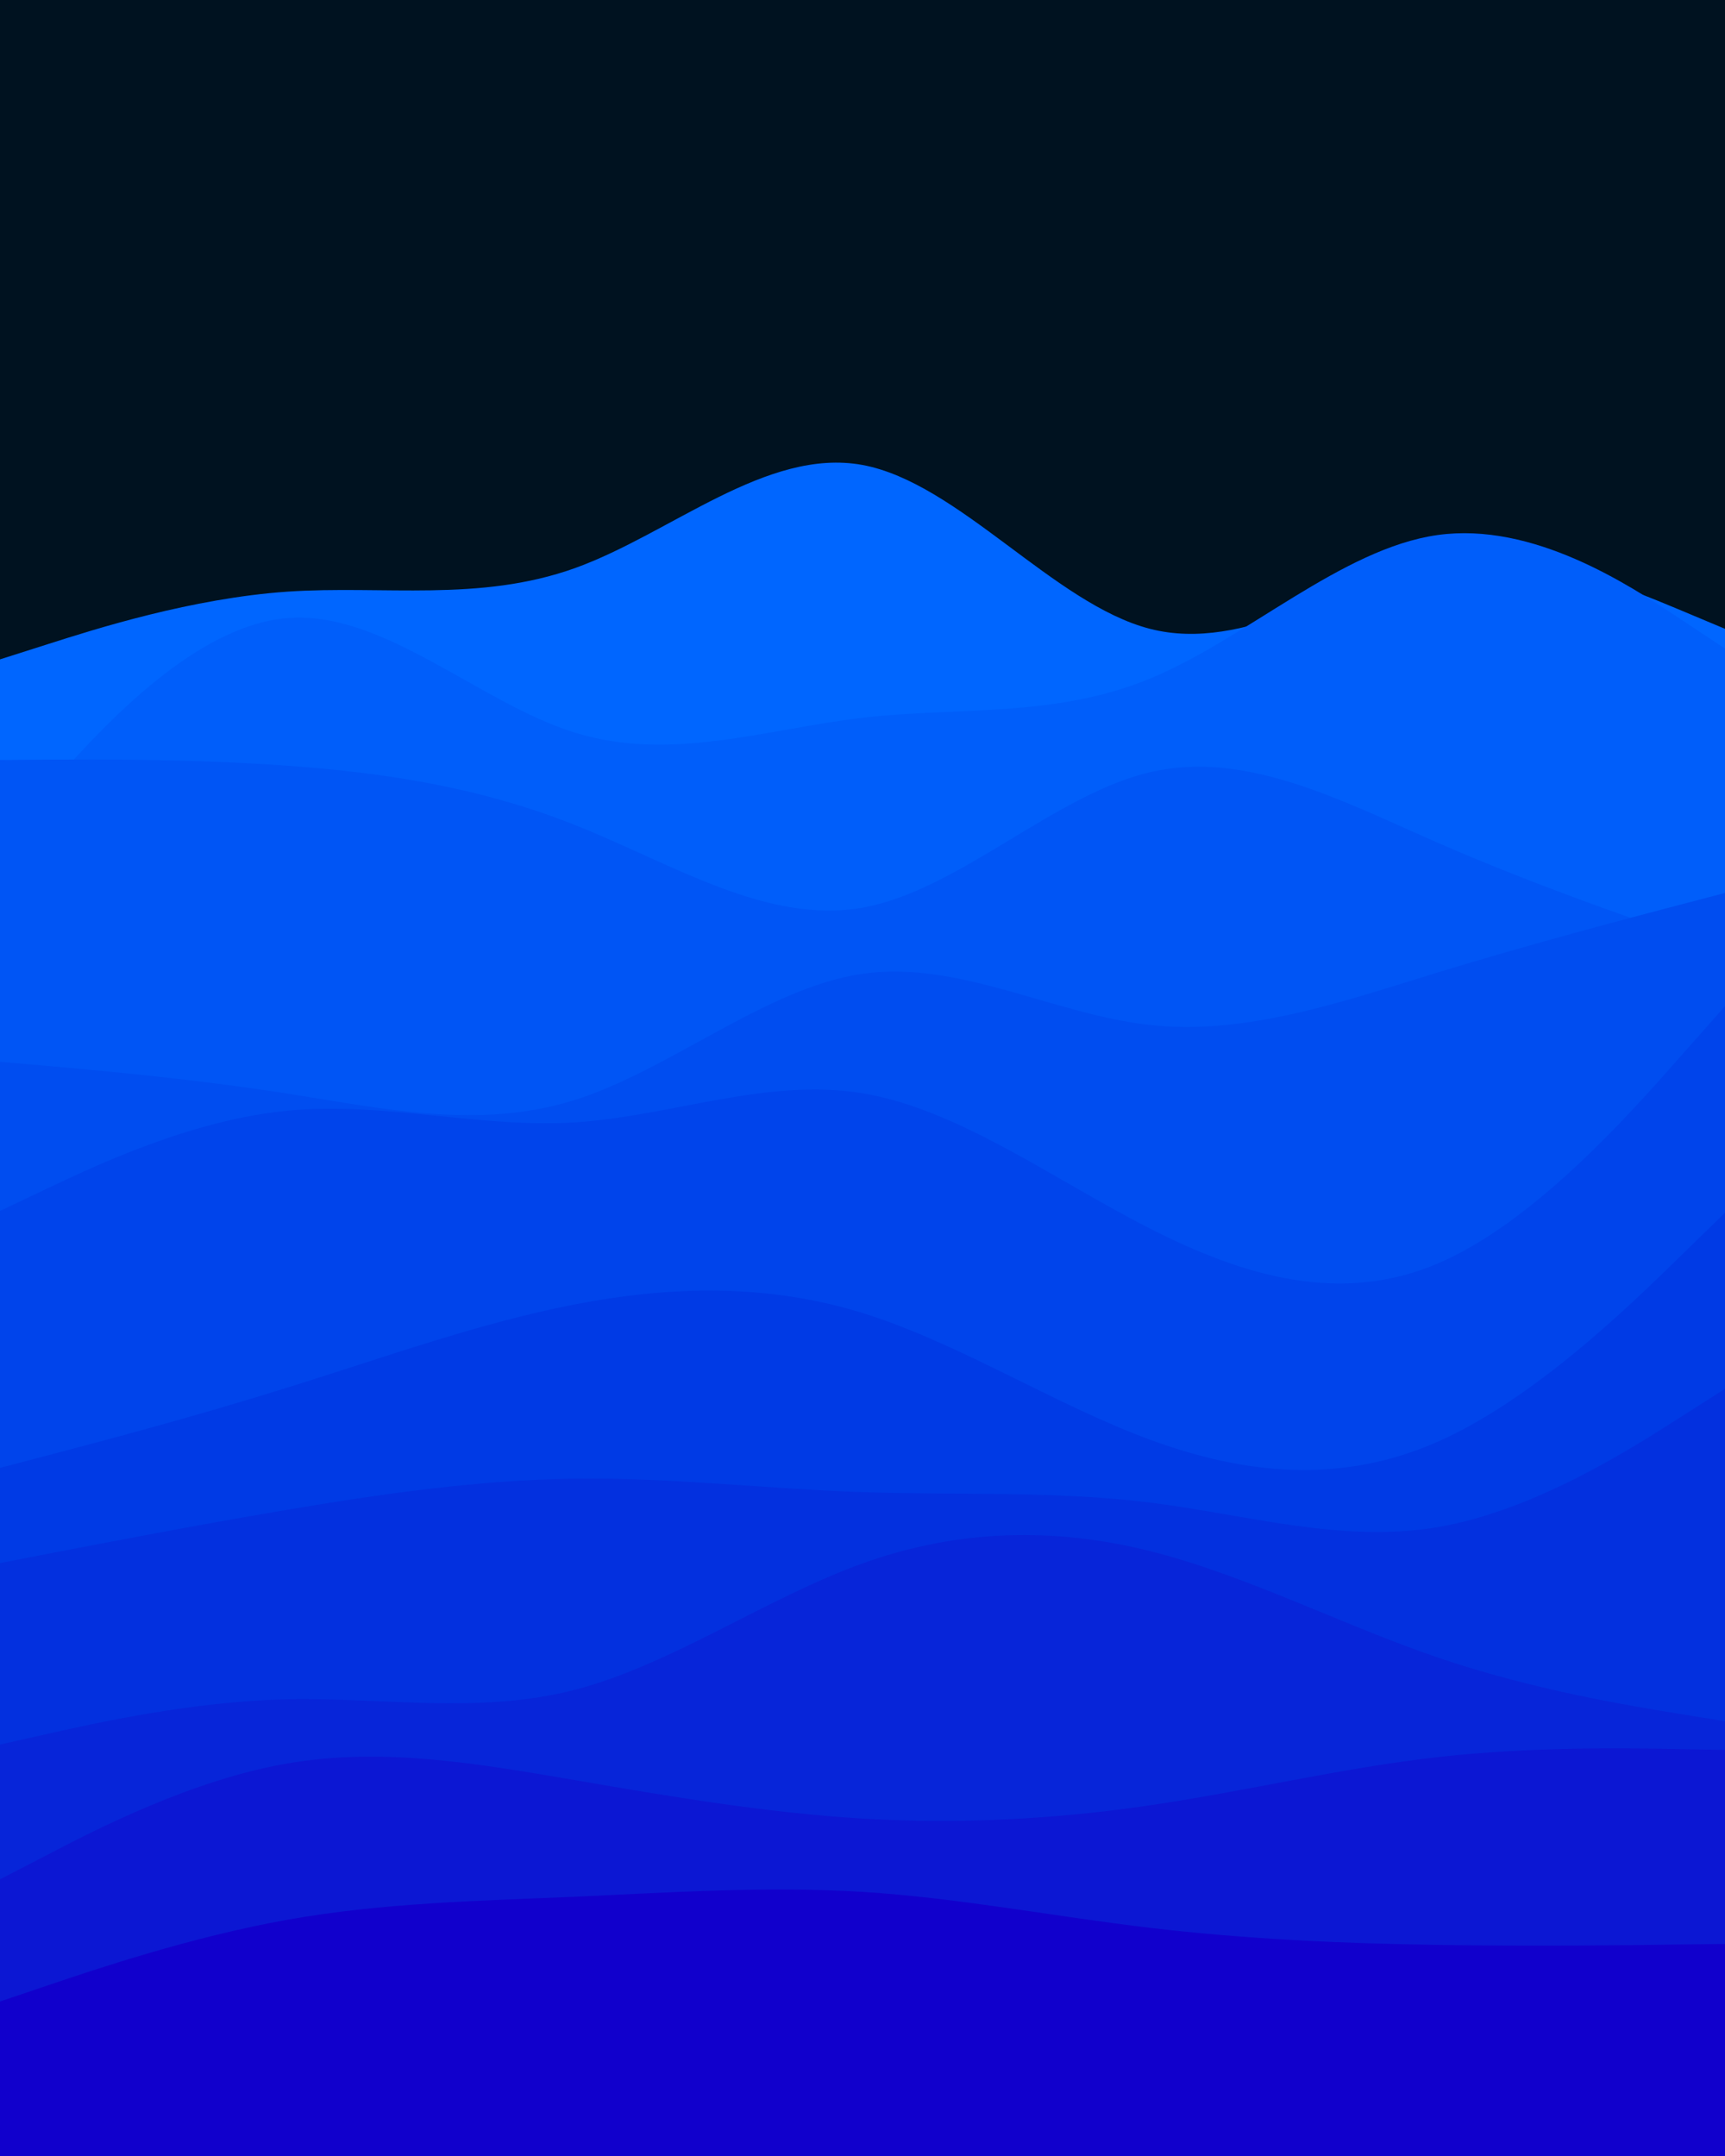 <svg id="visual" viewBox="0 0 960 1200" width="960" height="1200" xmlns="http://www.w3.org/2000/svg" xmlns:xlink="http://www.w3.org/1999/xlink" version="1.1"><rect x="0" y="0" width="960" height="1200" fill="#001220"></rect><path d="M0 367L26.7 358.5C53.3 350 106.7 333 160 329.3C213.3 325.7 266.7 335.3 320 316.2C373.3 297 426.7 249 480 258.8C533.3 268.7 586.7 336.3 640 350C693.3 363.7 746.7 323.3 800 314.3C853.3 305.3 906.7 327.7 933.3 338.8L960 350L960 1201L933.3 1201C906.7 1201 853.3 1201 800 1201C746.7 1201 693.3 1201 640 1201C586.7 1201 533.3 1201 480 1201C426.7 1201 373.3 1201 320 1201C266.7 1201 213.3 1201 160 1201C106.7 1201 53.3 1201 26.7 1201L0 1201Z" fill="#0066ff"></path><path d="M0 469L26.7 438.8C53.3 408.7 106.7 348.3 160 344C213.3 339.7 266.7 391.3 320 407.8C373.3 424.3 426.7 405.7 480 399.5C533.3 393.3 586.7 399.7 640 377.7C693.3 355.7 746.7 305.3 800 297.8C853.3 290.3 906.7 325.7 933.3 343.3L960 361L960 1201L933.3 1201C906.7 1201 853.3 1201 800 1201C746.7 1201 693.3 1201 640 1201C586.7 1201 533.3 1201 480 1201C426.7 1201 373.3 1201 320 1201C266.7 1201 213.3 1201 160 1201C106.7 1201 53.3 1201 26.7 1201L0 1201Z" fill="#005efa"></path><path d="M0 423L26.7 422.8C53.3 422.7 106.7 422.3 160 426.2C213.3 430 266.7 438 320 459.2C373.3 480.3 426.7 514.7 480 505.2C533.3 495.7 586.7 442.3 640 429.8C693.3 417.3 746.7 445.7 800 469C853.3 492.3 906.7 510.7 933.3 519.8L960 529L960 1201L933.3 1201C906.7 1201 853.3 1201 800 1201C746.7 1201 693.3 1201 640 1201C586.7 1201 533.3 1201 480 1201C426.7 1201 373.3 1201 320 1201C266.7 1201 213.3 1201 160 1201C106.7 1201 53.3 1201 26.7 1201L0 1201Z" fill="#0055f5"></path><path d="M0 591L26.7 593.3C53.3 595.7 106.7 600.3 160 608.7C213.3 617 266.7 629 320 612.2C373.3 595.3 426.7 549.7 480 542C533.3 534.3 586.7 564.7 640 570.5C693.3 576.3 746.7 557.7 800 541.3C853.3 525 906.7 511 933.3 504L960 497L960 1201L933.3 1201C906.7 1201 853.3 1201 800 1201C746.7 1201 693.3 1201 640 1201C586.7 1201 533.3 1201 480 1201C426.7 1201 373.3 1201 320 1201C266.7 1201 213.3 1201 160 1201C106.7 1201 53.3 1201 26.7 1201L0 1201Z" fill="#004df0"></path><path d="M0 674L26.7 661.3C53.3 648.7 106.7 623.3 160 618.2C213.3 613 266.7 628 320 624.7C373.3 621.3 426.7 599.7 480 608.5C533.3 617.3 586.7 656.7 640 683.8C693.3 711 746.7 726 800 703.3C853.3 680.7 906.7 620.3 933.3 590.2L960 560L960 1201L933.3 1201C906.7 1201 853.3 1201 800 1201C746.7 1201 693.3 1201 640 1201C586.7 1201 533.3 1201 480 1201C426.7 1201 373.3 1201 320 1201C266.7 1201 213.3 1201 160 1201C106.7 1201 53.3 1201 26.7 1201L0 1201Z" fill="#0044eb"></path><path d="M0 817L26.7 810C53.3 803 106.7 789 160 772.3C213.3 755.7 266.7 736.3 320 726C373.3 715.7 426.7 714.3 480 730.8C533.3 747.3 586.7 781.7 640 801.3C693.3 821 746.7 826 800 802.5C853.3 779 906.7 727 933.3 701L960 675L960 1201L933.3 1201C906.7 1201 853.3 1201 800 1201C746.7 1201 693.3 1201 640 1201C586.7 1201 533.3 1201 480 1201C426.7 1201 373.3 1201 320 1201C266.7 1201 213.3 1201 160 1201C106.7 1201 53.3 1201 26.7 1201L0 1201Z" fill="#003ae5"></path><path d="M0 870L26.7 864.8C53.3 859.7 106.7 849.3 160 840.3C213.3 831.3 266.7 823.7 320 823C373.3 822.3 426.7 828.7 480 830.5C533.3 832.3 586.7 829.7 640 836.3C693.3 843 746.7 859 800 850C853.3 841 906.7 807 933.3 790L960 773L960 1201L933.3 1201C906.7 1201 853.3 1201 800 1201C746.7 1201 693.3 1201 640 1201C586.7 1201 533.3 1201 480 1201C426.7 1201 373.3 1201 320 1201C266.7 1201 213.3 1201 160 1201C106.7 1201 53.3 1201 26.7 1201L0 1201Z" fill="#0330df"></path><path d="M0 971L26.7 965C53.3 959 106.7 947 160 945.8C213.3 944.7 266.7 954.3 320 940.5C373.3 926.7 426.7 889.3 480 870.2C533.3 851 586.7 850 640 863.3C693.3 876.7 746.7 904.3 800 922.5C853.3 940.7 906.7 949.3 933.3 953.7L960 958L960 1201L933.3 1201C906.7 1201 853.3 1201 800 1201C746.7 1201 693.3 1201 640 1201C586.7 1201 533.3 1201 480 1201C426.7 1201 373.3 1201 320 1201C266.7 1201 213.3 1201 160 1201C106.7 1201 53.3 1201 26.7 1201L0 1201Z" fill="#0725d9"></path><path d="M0 1046L26.7 1032.2C53.3 1018.3 106.7 990.7 160 981.5C213.3 972.3 266.7 981.7 320 990.8C373.3 1000 426.7 1009 480 1012.2C533.3 1015.3 586.7 1012.7 640 1004.8C693.3 997 746.7 984 800 978C853.3 972 906.7 973 933.3 973.5L960 974L960 1201L933.3 1201C906.7 1201 853.3 1201 800 1201C746.7 1201 693.3 1201 640 1201C586.7 1201 533.3 1201 480 1201C426.7 1201 373.3 1201 320 1201C266.7 1201 213.3 1201 160 1201C106.7 1201 53.3 1201 26.7 1201L0 1201Z" fill="#0c17d3"></path><path d="M0 1114L26.7 1105C53.3 1096 106.7 1078 160 1068.5C213.3 1059 266.7 1058 320 1055.7C373.3 1053.3 426.7 1049.7 480 1053C533.3 1056.3 586.7 1066.7 640 1073C693.3 1079.3 746.7 1081.7 800 1082.5C853.3 1083.3 906.7 1082.7 933.3 1082.3L960 1082L960 1201L933.3 1201C906.7 1201 853.3 1201 800 1201C746.7 1201 693.3 1201 640 1201C586.7 1201 533.3 1201 480 1201C426.7 1201 373.3 1201 320 1201C266.7 1201 213.3 1201 160 1201C106.7 1201 53.3 1201 26.7 1201L0 1201Z" fill="#1100cc"></path></svg>